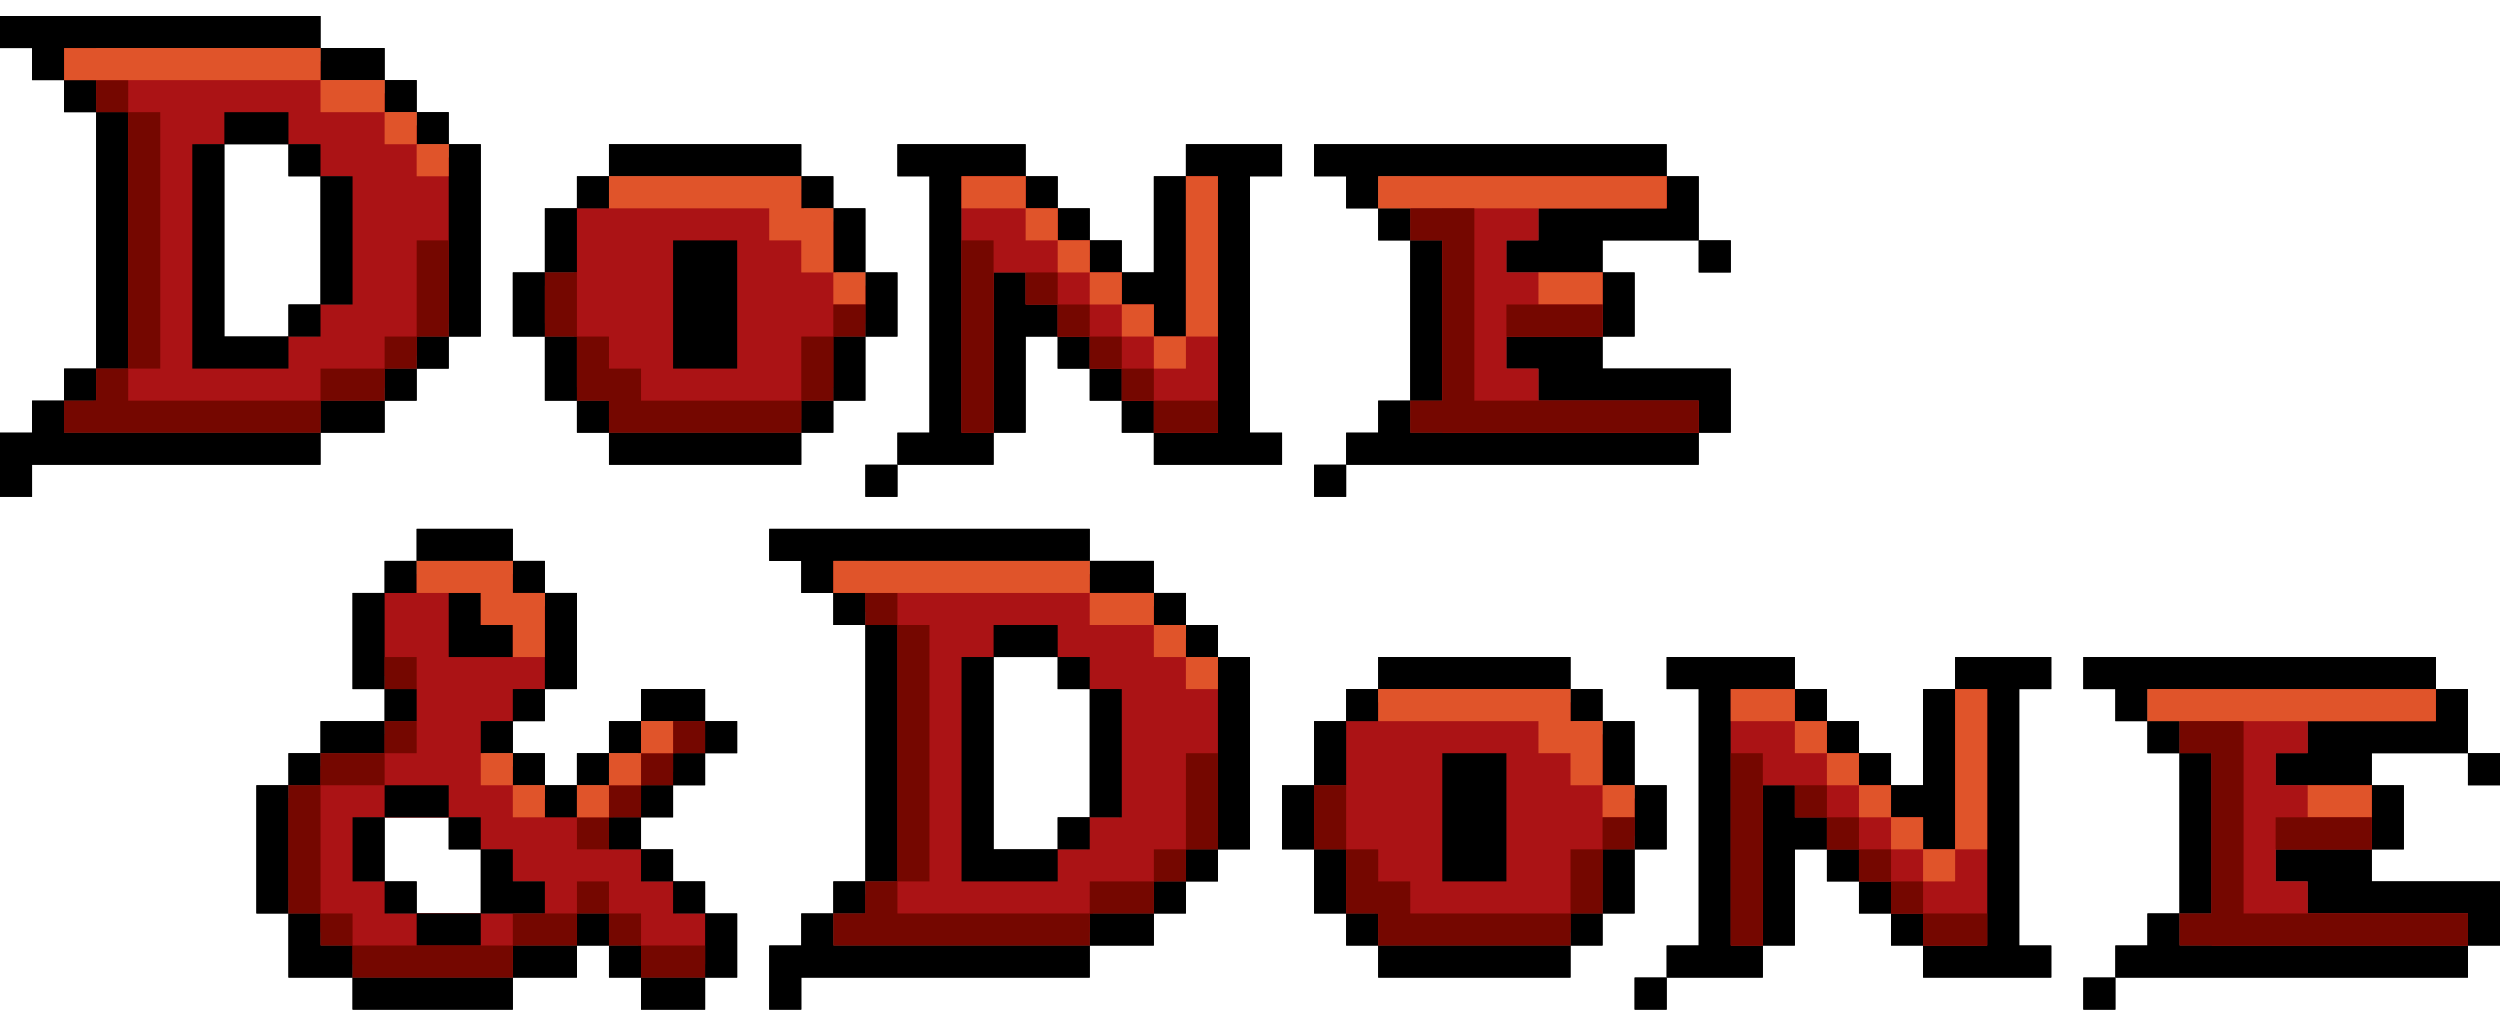 <?xml version="1.0" encoding="UTF-8" standalone="no"?>
<!DOCTYPE svg PUBLIC "-//W3C//DTD SVG 1.1//EN" "http://www.w3.org/Graphics/SVG/1.1/DTD/svg11.dtd">
<!-- Created with Vectornator (http://vectornator.io/) -->
<svg height="100%" stroke-miterlimit="10" style="fill-rule:nonzero;clip-rule:evenodd;stroke-linecap:round;stroke-linejoin:round;" version="1.1" viewBox="0 0 468 192" width="100%" xml:space="preserve" xmlns="http://www.w3.org/2000/svg" xmlns:vectornator="http://vectornator.io" xmlns:xlink="http://www.w3.org/1999/xlink">
<defs/>
<g id="Layer-1" vectornator:layerName="Layer 1">
<g opacity="1" vectornator:layerName="Group">
<path d="M78 108L78 111.5L72 111.5L72 126L78 126L78 138L72 138L72 144L60 144L60 150L54 150L54 168L60 168L60 174L66 174L66 180L96 180L96 171.5L72 171.5L72 165.5L66 165.5L66 152.5L90 152.5L90 158.5L96 158.5L96 164.5L102 164.5L102 174L108 174L108 168L114 168L114 174L120 174L120 180L132 180L132 171.5L126 171.5L126 165.5L120 165.5L120 159.5L114 159.5L114.562 150L96 150L96 144L90 144L90 134.5L96 134.5L96 128.5L102 128.5L102 114L96 114L96 108L78 108ZM114 150L120 150L120.562 144L114 144L114 150ZM120 144L126 144L126 138L120 138L120 144Z" fill="#ab1315" fill-rule="nonzero" opacity="1" stroke="#ab1315" stroke-linecap="butt" stroke-linejoin="miter" stroke-width="1" vectornator:layerName="Curve"/>
<path d="M72 147L72 153L78 153L84 153L84 147L78 147L72 147ZM84 153L84 159L90 159L90 153L84 153ZM90 159L90 165L90 171L102 171L102 165L96 165L96 159L90 159ZM90 171L78 171L78 177L90 177L90 171ZM78 171L78 165L72 165L72 171L78 171ZM72 165L72 159L72 153L66 153L66 159L66 165L72 165Z" fill="#000000" fill-rule="nonzero" opacity="1" stroke="none"/>
<path d="M78 99L78 105L96 105L96 99L78 99ZM96 105L96 111L102 111L102 105L96 105ZM102 111L102 117L102 123L102 129L108 129L108 123L108 117L108 111L102 111ZM102 129L96 129L96 135L102 135L102 129ZM96 135L90 135L90 141L96 141L96 135ZM96 141L96 147L102 147L102 141L96 141ZM102 147L102 153L108 153L108 147L102 147ZM108 147L114 147L114 141L108 141L108 147ZM114 141L120 141L120 135L114 135L114 141ZM120 135L132 135L132 129L120 129L120 135ZM132 135L132 141L138 141L138 135L132 135ZM132 141L126 141L126 147L132 147L132 141ZM126 147L120 147L120 153L126 153L126 147ZM120 153L114 153L114 159L120 159L120 153ZM120 159L120 165L126 165L126 159L120 159ZM126 165L126 171L132 171L132 165L126 165ZM132 171L132 177L132 183L138 183L138 177L138 171L132 171ZM132 183L120 183L120 189L132 189L132 183ZM120 183L120 177L114 177L114 183L120 183ZM114 177L114 171L108 171L108 177L114 177ZM108 177L96 177L96 183L108 183L108 177ZM96 183L66 183L66 189L96 189L96 183ZM66 183L66 177L60 177L60 171L54 171L54 177L54 183L66 183ZM54 171L54 165L54 159L54 153L54 147L48 147L48 153L48 159L48 165L48 171L54 171ZM54 147L60 147L60 141L54 141L54 147ZM60 141L72 141L72 135L60 135L60 141ZM72 135L78 135L78 129L72 129L72 135ZM72 129L72 123L72 117L72 111L66 111L66 117L66 123L66 129L72 129ZM72 111L78 111L78 105L72 105L72 111Z" fill="#000000" fill-rule="nonzero" opacity="1" stroke="none"/>
<path d="M84 111L84 117L84 123L96 123L96 117L90 117L90 111L84 111Z" fill="#000000" fill-rule="nonzero" opacity="1" stroke="none"/>
<path d="M72 123L72 129L78 129L78 123L72 123ZM72 135L72 141L78 141L78 135L72 135ZM72 141L66 141L60 141L60 147L66 147L72 147L72 141ZM60 147L54 147L54 153L54 159L54 165L54 171L60 171L60 165L60 159L60 153L60 147ZM60 171L60 177L66 177L66 171L60 171ZM66 177L66 183L96 183L96 177L66 177ZM96 177L108 177L108 171L96 171L96 177ZM108 171L114 171L114 165L108 165L108 171ZM114 171L114 177L120 177L120 171L114 171ZM120 177L120 183L132 183L132 177L120 177ZM126 135L126 141L132 141L132 135L126 135ZM126 141L120 141L120 147L126 147L126 141ZM120 147L114 147L114 153L120 153L120 147ZM114 153L108 153L108 159L114 159L114 153Z" fill="#750700" fill-rule="nonzero" opacity="1" stroke="none"/>
<path d="M120 135L120 141L126 141L126 135L120 135ZM120 141L114 141L114 147L120 147L120 141ZM114 147L108 147L108 153L114 153L114 147ZM90 141L90 147L96 147L96 141L90 141ZM96 147L96 153L102 153L102 147L96 147Z" fill="#e0542a" fill-rule="nonzero" opacity="1" stroke="none"/>
<path d="M78 105L78 111L90 111L90 117L96 117L96 123L102 123L102 117L102 111L96 111L96 105L78 105Z" fill="#e0542a" fill-rule="nonzero" opacity="1" stroke="none"/>
</g>
<g opacity="1" vectornator:layerName="Group">
<path d="M78 108L78 111.5L72 111.5L72 126L78 126L78 138L72 138L72 144L60 144L60 150L54 150L54 168L60 168L60 174L66 174L66 180L96 180L96 171.5L72 171.5L72 165.5L66 165.5L66 152.5L90 152.5L90 158.5L96 158.5L96 164.5L102 164.5L102 174L108 174L108 168L114 168L114 174L120 174L120 180L132 180L132 171.5L126 171.5L126 165.5L120 165.5L120 159.5L114 159.5L114.562 150L96 150L96 144L90 144L90 134.5L96 134.5L96 128.5L102 128.5L102 114L96 114L96 108L78 108ZM114 150L120 150L120.562 144L114 144L114 150ZM120 144L126 144L126 138L120 138L120 144Z" fill="#ab1315" fill-rule="nonzero" opacity="1" stroke="#ab1315" stroke-linecap="butt" stroke-linejoin="miter" stroke-width="1" vectornator:layerName="Curve"/>
<path d="M72 147L72 153L78 153L84 153L84 147L78 147L72 147ZM84 153L84 159L90 159L90 153L84 153ZM90 159L90 165L90 171L102 171L102 165L96 165L96 159L90 159ZM90 171L78 171L78 177L90 177L90 171ZM78 171L78 165L72 165L72 171L78 171ZM72 165L72 159L72 153L66 153L66 159L66 165L72 165Z" fill="#000000" fill-rule="nonzero" opacity="1" stroke="none"/>
<path d="M78 99L78 105L96 105L96 99L78 99ZM96 105L96 111L102 111L102 105L96 105ZM102 111L102 117L102 123L102 129L108 129L108 123L108 117L108 111L102 111ZM102 129L96 129L96 135L102 135L102 129ZM96 135L90 135L90 141L96 141L96 135ZM96 141L96 147L102 147L102 141L96 141ZM102 147L102 153L108 153L108 147L102 147ZM108 147L114 147L114 141L108 141L108 147ZM114 141L120 141L120 135L114 135L114 141ZM120 135L132 135L132 129L120 129L120 135ZM132 135L132 141L138 141L138 135L132 135ZM132 141L126 141L126 147L132 147L132 141ZM126 147L120 147L120 153L126 153L126 147ZM120 153L114 153L114 159L120 159L120 153ZM120 159L120 165L126 165L126 159L120 159ZM126 165L126 171L132 171L132 165L126 165ZM132 171L132 177L132 183L138 183L138 177L138 171L132 171ZM132 183L120 183L120 189L132 189L132 183ZM120 183L120 177L114 177L114 183L120 183ZM114 177L114 171L108 171L108 177L114 177ZM108 177L96 177L96 183L108 183L108 177ZM96 183L66 183L66 189L96 189L96 183ZM66 183L66 177L60 177L60 171L54 171L54 177L54 183L66 183ZM54 171L54 165L54 159L54 153L54 147L48 147L48 153L48 159L48 165L48 171L54 171ZM54 147L60 147L60 141L54 141L54 147ZM60 141L72 141L72 135L60 135L60 141ZM72 135L78 135L78 129L72 129L72 135ZM72 129L72 123L72 117L72 111L66 111L66 117L66 123L66 129L72 129ZM72 111L78 111L78 105L72 105L72 111Z" fill="#000000" fill-rule="nonzero" opacity="1" stroke="none"/>
<path d="M84 111L84 117L84 123L96 123L96 117L90 117L90 111L84 111Z" fill="#000000" fill-rule="nonzero" opacity="1" stroke="none"/>
<path d="M72 123L72 129L78 129L78 123L72 123ZM72 135L72 141L78 141L78 135L72 135ZM72 141L66 141L60 141L60 147L66 147L72 147L72 141ZM60 147L54 147L54 153L54 159L54 165L54 171L60 171L60 165L60 159L60 153L60 147ZM60 171L60 177L66 177L66 171L60 171ZM66 177L66 183L96 183L96 177L66 177ZM96 177L108 177L108 171L96 171L96 177ZM108 171L114 171L114 165L108 165L108 171ZM114 171L114 177L120 177L120 171L114 171ZM120 177L120 183L132 183L132 177L120 177ZM126 135L126 141L132 141L132 135L126 135ZM126 141L120 141L120 147L126 147L126 141ZM120 147L114 147L114 153L120 153L120 147ZM114 153L108 153L108 159L114 159L114 153Z" fill="#750700" fill-rule="nonzero" opacity="1" stroke="none"/>
<path d="M120 135L120 141L126 141L126 135L120 135ZM120 141L114 141L114 147L120 147L120 141ZM114 147L108 147L108 153L114 153L114 147ZM90 141L90 147L96 147L96 141L90 141ZM96 147L96 153L102 153L102 147L96 147Z" fill="#e0542a" fill-rule="nonzero" opacity="1" stroke="none"/>
<path d="M78 105L78 111L90 111L90 117L96 117L96 123L102 123L102 117L102 111L96 111L96 105L78 105Z" fill="#e0542a" fill-rule="nonzero" opacity="1" stroke="none"/>
</g>
<g opacity="0">
<path d="M162 108L162 114L168 114L168 168L162 168L162 174L204 174L204 168L216 168L216 162L222 162L222 156L228 156L228 126L222 126L222 120L216 120L216 114L204 114L204 108L162 108ZM186 114L198 114L198 120L204 120L204 126L210 126L210 156L204 156L204 162L198 162L198 168L180 168L180 120L186 120L186 114Z" fill="#ab1315" fill-rule="nonzero" opacity="1" stroke="#ab1315" stroke-linecap="butt" stroke-linejoin="miter" stroke-width="1"/>
<path d="M144 99L144 105L150 105L150 111L156 111L156 105L204 105L204 99L144 99ZM204 105L204 111L216 111L216 105L204 105ZM216 111L216 117L222 117L222 111L216 111ZM222 117L222 123L228 123L228 117L222 117ZM228 123L228 129L228 135L228 141L228 147L228 153L228 159L234 159L234 153L234 147L234 141L234 135L234 129L234 123L228 123ZM228 159L222 159L222 165L228 165L228 159ZM222 165L216 165L216 171L222 171L222 165ZM216 171L204 171L204 177L216 177L216 171ZM204 177L168 177L162 177L156 177L156 171L150 171L150 177L144 177L144 183L144 189L150 189L150 183L156 183L162 183L168 183L204 183L204 177ZM156 171L162 171L162 165L156 165L156 171ZM162 165L168 165L168 159L168 153L168 147L168 141L168 135L168 129L168 123L168 117L162 117L162 123L162 129L162 135L162 141L162 147L162 153L162 159L162 165ZM162 117L162 111L156 111L156 117L162 117ZM186 117L186 123L198 123L198 117L186 117ZM198 123L198 129L204 129L204 123L198 123ZM204 129L204 135L204 141L204 147L204 153L210 153L210 147L210 141L210 135L210 129L204 129ZM204 153L198 153L198 159L204 159L204 153ZM198 159L186 159L186 153L186 147L186 141L186 135L186 129L186 123L180 123L180 129L180 135L180 141L180 147L180 153L180 159L180 165L198 165L198 159Z" fill="#000000" fill-rule="nonzero" opacity="1" stroke="none"/>
<path d="M156 105L156 111L162 111L162 105L156 105ZM162 111L162 117L168 117L168 111L162 111ZM168 117L168 123L168 129L168 135L168 141L168 147L168 153L168 159L168 165L174 165L174 159L174 153L174 147L174 141L174 135L174 129L174 123L174 117L168 117ZM168 165L162 165L162 171L156 171L156 177L204 177L204 171L168 171L168 165ZM204 171L216 171L216 165L204 165L204 171ZM216 165L222 165L222 159L216 159L216 165ZM222 159L228 159L228 153L228 147L228 141L222 141L222 147L222 153L222 159Z" fill="#750700" fill-rule="nonzero" opacity="1" stroke="none"/>
<path d="M156 105L156 111L204 111L204 105L156 105ZM204 111L204 117L216 117L216 111L204 111ZM216 117L216 123L222 123L222 117L216 117ZM222 123L222 129L228 129L228 123L222 123Z" fill="#e0542a" fill-rule="nonzero" opacity="1" stroke="none"/>
</g>
<g opacity="1">
<path d="M18 12L18 18L24 18L24 72L18 72L18 78L60 78L60 72L72 72L72 66L78 66L78 60L84 60L84 30L78 30L78 24L72 24L72 18L60 18L60 12L18 12ZM42 21L54 21L54 26.5L60 26.5L60 32.5L66 32.5L66 57.5L60 57.5L60 63.5L54 63.5L54 69L36 69L36 26.5L42 26.5L42 21Z" fill="#ab1315" fill-rule="nonzero" opacity="1" stroke="#ab1315" stroke-linecap="butt" stroke-linejoin="miter" stroke-width="1"/>
<path d="M0 3L0 9L6 9L6 15L12 15L12 9L60 9L60 3L0 3ZM60 9L60 15L72 15L72 9L60 9ZM72 15L72 21L78 21L78 15L72 15ZM78 21L78 27L84 27L84 21L78 21ZM84 27L84 33L84 39L84 45L84 51L84 57L84 63L90 63L90 57L90 51L90 45L90 39L90 33L90 27L84 27ZM84 63L78 63L78 69L84 69L84 63ZM78 69L72 69L72 75L78 75L78 69ZM72 75L60 75L60 81L72 81L72 75ZM60 81L24 81L18 81L12 81L12 75L6 75L6 81L0 81L0 87L0 93L6 93L6 87L12 87L18 87L24 87L60 87L60 81ZM12 75L18 75L18 69L12 69L12 75ZM18 69L24 69L24 63L24 57L24 51L24 45L24 39L24 33L24 27L24 21L18 21L18 27L18 33L18 39L18 45L18 51L18 57L18 63L18 69ZM18 21L18 15L12 15L12 21L18 21ZM42 21L42 27L54 27L54 21L42 21ZM54 27L54 33L60 33L60 27L54 27ZM60 33L60 39L60 45L60 51L60 57L66 57L66 51L66 45L66 39L66 33L60 33ZM60 57L54 57L54 63L60 63L60 57ZM54 63L42 63L42 57L42 51L42 45L42 39L42 33L42 27L36 27L36 33L36 39L36 45L36 51L36 57L36 63L36 69L54 69L54 63Z" fill="#000000" fill-rule="nonzero" opacity="1" stroke="none"/>
<path d="M12 9L12 15L18 15L18 9L12 9ZM18 15L18 21L24 21L24 15L18 15ZM24 21L24 27L24 33L24 39L24 45L24 51L24 57L24 63L24 69L30 69L30 63L30 57L30 51L30 45L30 39L30 33L30 27L30 21L24 21ZM24 69L18 69L18 75L12 75L12 81L60 81L60 75L24 75L24 69ZM60 75L72 75L72 69L60 69L60 75ZM72 69L78 69L78 63L72 63L72 69ZM78 63L84 63L84 57L84 51L84 45L78 45L78 51L78 57L78 63Z" fill="#750700" fill-rule="nonzero" opacity="1" stroke="none"/>
<path d="M12 9L12 15L60 15L60 9L12 9ZM60 15L60 21L72 21L72 15L60 15ZM72 21L72 27L78 27L78 21L72 21ZM78 27L78 33L84 33L84 27L78 27Z" fill="#e0542a" fill-rule="nonzero" opacity="1" stroke="none"/>
</g>
<g opacity="1">
<path d="M162 108L162 114L168 114L168 168L162 168L162 174L204 174L204 168L216 168L216 162L222 162L222 156L228 156L228 126L222 126L222 120L216 120L216 114L204 114L204 108L162 108ZM186 117L198 117L198 122.5L204 122.5L204 128.5L210 128.5L210 153.5L204 153.5L204 159.5L198 159.5L198 165L180 165L180 122.5L186 122.5L186 117Z" fill="#ab1315" fill-rule="nonzero" opacity="1" stroke="#ab1315" stroke-linecap="butt" stroke-linejoin="miter" stroke-width="1"/>
<path d="M144 99L144 105L150 105L150 111L156 111L156 105L204 105L204 99L144 99ZM204 105L204 111L216 111L216 105L204 105ZM216 111L216 117L222 117L222 111L216 111ZM222 117L222 123L228 123L228 117L222 117ZM228 123L228 129L228 135L228 141L228 147L228 153L228 159L234 159L234 153L234 147L234 141L234 135L234 129L234 123L228 123ZM228 159L222 159L222 165L228 165L228 159ZM222 165L216 165L216 171L222 171L222 165ZM216 171L204 171L204 177L216 177L216 171ZM204 177L168 177L162 177L156 177L156 171L150 171L150 177L144 177L144 183L144 189L150 189L150 183L156 183L162 183L168 183L204 183L204 177ZM156 171L162 171L162 165L156 165L156 171ZM162 165L168 165L168 159L168 153L168 147L168 141L168 135L168 129L168 123L168 117L162 117L162 123L162 129L162 135L162 141L162 147L162 153L162 159L162 165ZM162 117L162 111L156 111L156 117L162 117ZM186 117L186 123L198 123L198 117L186 117ZM198 123L198 129L204 129L204 123L198 123ZM204 129L204 135L204 141L204 147L204 153L210 153L210 147L210 141L210 135L210 129L204 129ZM204 153L198 153L198 159L204 159L204 153ZM198 159L186 159L186 153L186 147L186 141L186 135L186 129L186 123L180 123L180 129L180 135L180 141L180 147L180 153L180 159L180 165L198 165L198 159Z" fill="#000000" fill-rule="nonzero" opacity="1" stroke="none"/>
<path d="M156 105L156 111L162 111L162 105L156 105ZM162 111L162 117L168 117L168 111L162 111ZM168 117L168 123L168 129L168 135L168 141L168 147L168 153L168 159L168 165L174 165L174 159L174 153L174 147L174 141L174 135L174 129L174 123L174 117L168 117ZM168 165L162 165L162 171L156 171L156 177L204 177L204 171L168 171L168 165ZM204 171L216 171L216 165L204 165L204 171ZM216 165L222 165L222 159L216 159L216 165ZM222 159L228 159L228 153L228 147L228 141L222 141L222 147L222 153L222 159Z" fill="#750700" fill-rule="nonzero" opacity="1" stroke="none"/>
<path d="M156 105L156 111L204 111L204 105L156 105ZM204 111L204 117L216 117L216 111L204 111ZM216 117L216 123L222 123L222 117L216 117ZM222 123L222 129L228 129L228 123L222 123Z" fill="#e0542a" fill-rule="nonzero" opacity="1" stroke="none"/>
</g>
<g opacity="1">
<path d="M18 12L18 18L24 18L24 72L18 72L18 78L60 78L60 72L72 72L72 66L78 66L78 60L84 60L84 30L78 30L78 24L72 24L72 18L60 18L60 12L18 12ZM42 21L54 21L54 26.5L60 26.5L60 32.5L66 32.5L66 57.5L60 57.5L60 63.5L54 63.5L54 69L36 69L36 26.5L42 26.5L42 21Z" fill="#ab1315" fill-rule="nonzero" opacity="1" stroke="#ab1315" stroke-linecap="butt" stroke-linejoin="miter" stroke-width="1"/>
<path d="M0 3L0 9L6 9L6 15L12 15L12 9L60 9L60 3L0 3ZM60 9L60 15L72 15L72 9L60 9ZM72 15L72 21L78 21L78 15L72 15ZM78 21L78 27L84 27L84 21L78 21ZM84 27L84 33L84 39L84 45L84 51L84 57L84 63L90 63L90 57L90 51L90 45L90 39L90 33L90 27L84 27ZM84 63L78 63L78 69L84 69L84 63ZM78 69L72 69L72 75L78 75L78 69ZM72 75L60 75L60 81L72 81L72 75ZM60 81L24 81L18 81L12 81L12 75L6 75L6 81L0 81L0 87L0 93L6 93L6 87L12 87L18 87L24 87L60 87L60 81ZM12 75L18 75L18 69L12 69L12 75ZM18 69L24 69L24 63L24 57L24 51L24 45L24 39L24 33L24 27L24 21L18 21L18 27L18 33L18 39L18 45L18 51L18 57L18 63L18 69ZM18 21L18 15L12 15L12 21L18 21ZM42 21L42 27L54 27L54 21L42 21ZM54 27L54 33L60 33L60 27L54 27ZM60 33L60 39L60 45L60 51L60 57L66 57L66 51L66 45L66 39L66 33L60 33ZM60 57L54 57L54 63L60 63L60 57ZM54 63L42 63L42 57L42 51L42 45L42 39L42 33L42 27L36 27L36 33L36 39L36 45L36 51L36 57L36 63L36 69L54 69L54 63Z" fill="#000000" fill-rule="nonzero" opacity="1" stroke="none"/>
<path d="M12 9L12 15L18 15L18 9L12 9ZM18 15L18 21L24 21L24 15L18 15ZM24 21L24 27L24 33L24 39L24 45L24 51L24 57L24 63L24 69L30 69L30 63L30 57L30 51L30 45L30 39L30 33L30 27L30 21L24 21ZM24 69L18 69L18 75L12 75L12 81L60 81L60 75L24 75L24 69ZM60 75L72 75L72 69L60 69L60 75ZM72 69L78 69L78 63L72 63L72 69ZM78 63L84 63L84 57L84 51L84 45L78 45L78 51L78 57L78 63Z" fill="#750700" fill-rule="nonzero" opacity="1" stroke="none"/>
<path d="M12 9L12 15L60 15L60 9L12 9ZM60 15L60 21L72 21L72 15L60 15ZM72 21L72 27L78 27L78 21L72 21ZM78 27L78 33L84 33L84 27L78 27Z" fill="#e0542a" fill-rule="nonzero" opacity="1" stroke="none"/>
</g>
<g opacity="1">
<path d="M162 108L162 114L168 114L168 168L162 168L162 174L204 174L204 168L216 168L216 162L222 162L222 156L228 156L228 126L222 126L222 120L216 120L216 114L204 114L204 108L162 108ZM186 117L198 117L198 122.5L204 122.5L204 128.5L210 128.5L210 153.5L204 153.5L204 159.5L198 159.5L198 165L180 165L180 122.5L186 122.5L186 117Z" fill="#ab1315" fill-rule="nonzero" opacity="1" stroke="#ab1315" stroke-linecap="butt" stroke-linejoin="miter" stroke-width="1"/>
<path d="M144 99L144 105L150 105L150 111L156 111L156 105L204 105L204 99L144 99ZM204 105L204 111L216 111L216 105L204 105ZM216 111L216 117L222 117L222 111L216 111ZM222 117L222 123L228 123L228 117L222 117ZM228 123L228 129L228 135L228 141L228 147L228 153L228 159L234 159L234 153L234 147L234 141L234 135L234 129L234 123L228 123ZM228 159L222 159L222 165L228 165L228 159ZM222 165L216 165L216 171L222 171L222 165ZM216 171L204 171L204 177L216 177L216 171ZM204 177L168 177L162 177L156 177L156 171L150 171L150 177L144 177L144 183L144 189L150 189L150 183L156 183L162 183L168 183L204 183L204 177ZM156 171L162 171L162 165L156 165L156 171ZM162 165L168 165L168 159L168 153L168 147L168 141L168 135L168 129L168 123L168 117L162 117L162 123L162 129L162 135L162 141L162 147L162 153L162 159L162 165ZM162 117L162 111L156 111L156 117L162 117ZM186 117L186 123L198 123L198 117L186 117ZM198 123L198 129L204 129L204 123L198 123ZM204 129L204 135L204 141L204 147L204 153L210 153L210 147L210 141L210 135L210 129L204 129ZM204 153L198 153L198 159L204 159L204 153ZM198 159L186 159L186 153L186 147L186 141L186 135L186 129L186 123L180 123L180 129L180 135L180 141L180 147L180 153L180 159L180 165L198 165L198 159Z" fill="#000000" fill-rule="nonzero" opacity="1" stroke="none"/>
<path d="M156 105L156 111L162 111L162 105L156 105ZM162 111L162 117L168 117L168 111L162 111ZM168 117L168 123L168 129L168 135L168 141L168 147L168 153L168 159L168 165L174 165L174 159L174 153L174 147L174 141L174 135L174 129L174 123L174 117L168 117ZM168 165L162 165L162 171L156 171L156 177L204 177L204 171L168 171L168 165ZM204 171L216 171L216 165L204 165L204 171ZM216 165L222 165L222 159L216 159L216 165ZM222 159L228 159L228 153L228 147L228 141L222 141L222 147L222 153L222 159Z" fill="#750700" fill-rule="nonzero" opacity="1" stroke="none"/>
<path d="M156 105L156 111L204 111L204 105L156 105ZM204 111L204 117L216 117L216 111L204 111ZM216 117L216 123L222 123L222 117L216 117ZM222 123L222 129L228 129L228 123L222 123Z" fill="#e0542a" fill-rule="nonzero" opacity="1" stroke="none"/>
</g>
<g opacity="0">
<path d="M258 132L294 132L294 138L300 138L300 150L306 150L306 156L300 156L300 168L294 168L294 174L258 174L258 168L252 168L252 156L246 156L246 150L252 150L252 138L258 138L258 132Z" fill="#ab1315" fill-rule="nonzero" opacity="1" stroke="#ab1315" stroke-linecap="butt" stroke-linejoin="miter" stroke-width="1"/>
<path d="M258 123L258 129L294 129L294 123L258 123ZM294 129L294 135L300 135L300 129L294 129ZM300 135L300 141L300 147L306 147L306 141L306 135L300 135ZM306 147L306 153L306 159L312 159L312 153L312 147L306 147ZM306 159L300 159L300 165L300 171L306 171L306 165L306 159ZM300 171L294 171L294 177L300 177L300 171ZM294 177L258 177L258 183L294 183L294 177ZM258 177L258 171L252 171L252 177L258 177ZM252 171L252 165L252 159L246 159L246 165L246 171L252 171ZM246 159L246 153L246 147L240 147L240 153L240 159L246 159ZM246 147L252 147L252 141L252 135L246 135L246 141L246 147ZM252 135L258 135L258 129L252 129L252 135ZM270 141L270 147L270 153L270 159L270 165L282 165L282 159L282 153L282 147L282 141L270 141Z" fill="#000000" fill-rule="nonzero" opacity="1" stroke="none"/>
<path d="M258 129L258 135L288 135L288 141L294 141L294 147L300 147L300 141L300 135L294 135L294 129L258 129ZM300 147L300 153L306 153L306 147L300 147Z" fill="#e0542a" fill-rule="nonzero" opacity="1" stroke="none"/>
<path d="M246 147L246 153L246 159L252 159L252 153L252 147L246 147ZM252 159L252 165L252 171L258 171L258 177L294 177L294 171L264 171L264 165L258 165L258 159L252 159ZM294 171L300 171L300 165L300 159L294 159L294 165L294 171ZM300 159L306 159L306 153L300 153L300 159Z" fill="#750700" fill-rule="nonzero" opacity="1" stroke="none"/>
</g>
<g opacity="1" vectornator:layerName="Group">
<path d="M114 36L150 36L150 42L156 42L156 54L162 54L162 60L156 60L156 72L150 72L150 78L114 78L114 72L108 72L108 60L102 60L102 54L108 54L108 39.5L114 39.5L114 36Z" fill="#ab1315" fill-rule="nonzero" opacity="1" stroke="#ab1315" stroke-linecap="butt" stroke-linejoin="miter" stroke-width="1"/>
<path d="M114 27L114 33L150 33L150 27L114 27ZM150 33L150 39L156 39L156 33L150 33ZM156 39L156 45L156 51L162 51L162 45L162 39L156 39ZM162 51L162 57L162 63L168 63L168 57L168 51L162 51ZM162 63L156 63L156 69L156 75L162 75L162 69L162 63ZM156 75L150 75L150 81L156 81L156 75ZM150 81L114 81L114 87L150 87L150 81ZM114 81L114 75L108 75L108 81L114 81ZM108 75L108 69L108 63L102 63L102 69L102 75L108 75ZM102 63L102 57L102 51L96 51L96 57L96 63L102 63ZM102 51L108 51L108 45L108 39L102 39L102 45L102 51ZM108 39L114 39L114 33L108 33L108 39ZM126 45L126 51L126 57L126 63L126 69L138 69L138 63L138 57L138 51L138 45L126 45Z" fill="#000000" fill-rule="nonzero" opacity="1" stroke="none"/>
<path d="M114 33L114 39L144 39L144 45L150 45L150 51L156 51L156 45L156 39L150 39L150 33L114 33ZM156 51L156 57L162 57L162 51L156 51Z" fill="#e0542a" fill-rule="nonzero" opacity="1" stroke="none"/>
<path d="M102 51L102 57L102 63L108 63L108 57L108 51L102 51ZM108 63L108 69L108 75L114 75L114 81L150 81L150 75L120 75L120 69L114 69L114 63L108 63ZM150 75L156 75L156 69L156 63L150 63L150 69L150 75ZM156 63L162 63L162 57L156 57L156 63Z" fill="#750700" fill-rule="nonzero" opacity="1" stroke="none"/>
</g>
<g opacity="1" vectornator:layerName="Group">
<path d="M258 132L294 132L294 138L300 138L300 150L306 150L306 156L300 156L300 168L294 168L294 174L258 174L258 168L252 168L252 156L246 156L246 150L252 150L252 135.5L258 135.5L258 132Z" fill="#ab1315" fill-rule="nonzero" opacity="1" stroke="#ab1315" stroke-linecap="butt" stroke-linejoin="miter" stroke-width="1"/>
<path d="M258 123L258 129L294 129L294 123L258 123ZM294 129L294 135L300 135L300 129L294 129ZM300 135L300 141L300 147L306 147L306 141L306 135L300 135ZM306 147L306 153L306 159L312 159L312 153L312 147L306 147ZM306 159L300 159L300 165L300 171L306 171L306 165L306 159ZM300 171L294 171L294 177L300 177L300 171ZM294 177L258 177L258 183L294 183L294 177ZM258 177L258 171L252 171L252 177L258 177ZM252 171L252 165L252 159L246 159L246 165L246 171L252 171ZM246 159L246 153L246 147L240 147L240 153L240 159L246 159ZM246 147L252 147L252 141L252 135L246 135L246 141L246 147ZM252 135L258 135L258 129L252 129L252 135ZM270 141L270 147L270 153L270 159L270 165L282 165L282 159L282 153L282 147L282 141L270 141Z" fill="#000000" fill-rule="nonzero" opacity="1" stroke="none"/>
<path d="M258 129L258 135L288 135L288 141L294 141L294 147L300 147L300 141L300 135L294 135L294 129L258 129ZM300 147L300 153L306 153L306 147L300 147Z" fill="#e0542a" fill-rule="nonzero" opacity="1" stroke="none"/>
<path d="M246 147L246 153L246 159L252 159L252 153L252 147L246 147ZM252 159L252 165L252 171L258 171L258 177L294 177L294 171L264 171L264 165L258 165L258 159L252 159ZM294 171L300 171L300 165L300 159L294 159L294 165L294 171ZM300 159L306 159L306 153L300 153L300 159Z" fill="#750700" fill-rule="nonzero" opacity="1" stroke="none"/>
</g>
<g opacity="1" vectornator:layerName="Group">
<path d="M114 36L150 36L150 42L156 42L156 54L162 54L162 60L156 60L156 72L150 72L150 78L114 78L114 72L108 72L108 60L102 60L102 54L108 54L108 39.5L114 39.5L114 36Z" fill="#ab1315" fill-rule="nonzero" opacity="1" stroke="#ab1315" stroke-linecap="butt" stroke-linejoin="miter" stroke-width="1"/>
<path d="M114 27L114 33L150 33L150 27L114 27ZM150 33L150 39L156 39L156 33L150 33ZM156 39L156 45L156 51L162 51L162 45L162 39L156 39ZM162 51L162 57L162 63L168 63L168 57L168 51L162 51ZM162 63L156 63L156 69L156 75L162 75L162 69L162 63ZM156 75L150 75L150 81L156 81L156 75ZM150 81L114 81L114 87L150 87L150 81ZM114 81L114 75L108 75L108 81L114 81ZM108 75L108 69L108 63L102 63L102 69L102 75L108 75ZM102 63L102 57L102 51L96 51L96 57L96 63L102 63ZM102 51L108 51L108 45L108 39L102 39L102 45L102 51ZM108 39L114 39L114 33L108 33L108 39ZM126 45L126 51L126 57L126 63L126 69L138 69L138 63L138 57L138 51L138 45L126 45Z" fill="#000000" fill-rule="nonzero" opacity="1" stroke="none"/>
<path d="M114 33L114 39L144 39L144 45L150 45L150 51L156 51L156 45L156 39L150 39L150 33L114 33ZM156 51L156 57L162 57L162 51L156 51Z" fill="#e0542a" fill-rule="nonzero" opacity="1" stroke="none"/>
<path d="M102 51L102 57L102 63L108 63L108 57L108 51L102 51ZM108 63L108 69L108 75L114 75L114 81L150 81L150 75L120 75L120 69L114 69L114 63L108 63ZM150 75L156 75L156 69L156 63L150 63L150 69L150 75ZM156 63L162 63L162 57L156 57L156 63Z" fill="#750700" fill-rule="nonzero" opacity="1" stroke="none"/>
</g>
<g opacity="1" vectornator:layerName="Group">
<path d="M258 132L294 132L294 138L300 138L300 150L306 150L306 156L300 156L300 168L294 168L294 174L258 174L258 168L252 168L252 156L246 156L246 150L252 150L252 135.5L258 135.5L258 132Z" fill="#ab1315" fill-rule="nonzero" opacity="1" stroke="#ab1315" stroke-linecap="butt" stroke-linejoin="miter" stroke-width="1"/>
<path d="M258 123L258 129L294 129L294 123L258 123ZM294 129L294 135L300 135L300 129L294 129ZM300 135L300 141L300 147L306 147L306 141L306 135L300 135ZM306 147L306 153L306 159L312 159L312 153L312 147L306 147ZM306 159L300 159L300 165L300 171L306 171L306 165L306 159ZM300 171L294 171L294 177L300 177L300 171ZM294 177L258 177L258 183L294 183L294 177ZM258 177L258 171L252 171L252 177L258 177ZM252 171L252 165L252 159L246 159L246 165L246 171L252 171ZM246 159L246 153L246 147L240 147L240 153L240 159L246 159ZM246 147L252 147L252 141L252 135L246 135L246 141L246 147ZM252 135L258 135L258 129L252 129L252 135ZM270 141L270 147L270 153L270 159L270 165L282 165L282 159L282 153L282 147L282 141L270 141Z" fill="#000000" fill-rule="nonzero" opacity="1" stroke="none"/>
<path d="M258 129L258 135L288 135L288 141L294 141L294 147L300 147L300 141L300 135L294 135L294 129L258 129ZM300 147L300 153L306 153L306 147L300 147Z" fill="#e0542a" fill-rule="nonzero" opacity="1" stroke="none"/>
<path d="M246 147L246 153L246 159L252 159L252 153L252 147L246 147ZM252 159L252 165L252 171L258 171L258 177L294 177L294 171L264 171L264 165L258 165L258 159L252 159ZM294 171L300 171L300 165L300 159L294 159L294 165L294 171ZM300 159L306 159L306 153L300 153L300 159Z" fill="#750700" fill-rule="nonzero" opacity="1" stroke="none"/>
</g>
<g opacity="0">
<path d="M312 123L312 129L318 129L318 135L318 141L318 147L318 153L318 159L318 165L318 171L318 177L312 177L312 183L318 183L324 183L330 183L330 177L324 177L324 171L324 165L324 159L324 153L324 147L324 141L324 135L324 129L330 129L336 129L336 123L330 123L312 123ZM336 129L336 135L342 135L342 129L336 129ZM342 135L342 141L348 141L348 135L342 135ZM348 141L348 147L354 147L354 141L348 141ZM354 147L354 153L360 153L360 159L366 159L366 153L366 147L366 141L366 135L366 129L360 129L360 135L360 141L360 147L354 147ZM366 129L372 129L372 135L372 141L372 147L372 153L372 159L372 165L372 171L372 177L360 177L360 183L384 183L384 177L378 177L378 171L378 165L378 159L378 153L378 147L378 141L378 135L378 129L384 129L384 123L366 123L366 129ZM360 177L360 171L354 171L354 177L360 177ZM354 171L354 165L348 165L348 171L354 171ZM348 165L348 159L342 159L342 165L348 165ZM342 159L342 153L336 153L336 147L330 147L330 153L330 159L330 165L330 171L330 177L336 177L336 171L336 165L336 159L342 159ZM312 183L306 183L306 189L312 189L312 183Z" fill="#000000" fill-rule="nonzero" opacity="1" stroke="none"/>
<path d="M324 129L324 135L324 141L324 147L324 153L324 159L324 165L324 171L324 177L330 177L330 171L330 165L330 159L330 153L330 147L336 147L336 153L342 153L342 159L348 159L348 165L354 165L354 171L360 171L360 177L372 177L372 171L372 165L372 159L372 153L372 147L372 141L372 135L372 129L366 129L366 135L366 141L366 147L366 153L366 159L360 159L360 153L354 153L354 147L348 147L348 141L342 141L342 135L336 135L336 129L330 129L324 129Z" fill="#ab1315" fill-rule="nonzero" opacity="1" stroke="none"/>
<path d="M324 141L324 147L324 153L324 159L324 165L324 171L324 177L330 177L330 171L330 165L330 159L330 153L330 147L330 141L324 141ZM336 147L336 153L342 153L342 147L336 147ZM342 153L342 159L348 159L348 153L342 153ZM348 159L348 165L354 165L354 159L348 159ZM354 165L354 171L360 171L360 165L354 165ZM360 171L360 177L372 177L372 171L360 171Z" fill="#750700" fill-rule="nonzero" opacity="1" stroke="none"/>
<path d="M324 129L324 135L336 135L336 129L324 129ZM336 135L336 141L342 141L342 135L336 135ZM342 141L342 147L348 147L348 141L342 141ZM348 147L348 153L354 153L354 147L348 147ZM354 153L354 159L360 159L360 153L354 153ZM360 159L360 165L366 165L366 159L360 159ZM366 159L372 159L372 153L372 147L372 141L372 135L372 129L366 129L366 135L366 141L366 147L366 153L366 159Z" fill="#e0542a" fill-rule="nonzero" opacity="1" stroke="none"/>
</g>
<g opacity="1">
<path d="M168 27L168 33L174 33L174 39L174 45L174 51L174 57L174 63L174 69L174 75L174 81L168 81L168 87L174 87L180 87L186 87L186 81L180 81L180 75L180 69L180 63L180 57L180 51L180 45L180 39L180 33L186 33L192 33L192 27L186 27L168 27ZM192 33L192 39L198 39L198 33L192 33ZM198 39L198 45L204 45L204 39L198 39ZM204 45L204 51L210 51L210 45L204 45ZM210 51L210 57L216 57L216 63L222 63L222 57L222 51L222 45L222 39L222 33L216 33L216 39L216 45L216 51L210 51ZM222 33L228 33L228 39L228 45L228 51L228 57L228 63L228 69L228 75L228 81L216 81L216 87L240 87L240 81L234 81L234 75L234 69L234 63L234 57L234 51L234 45L234 39L234 33L240 33L240 27L222 27L222 33ZM216 81L216 75L210 75L210 81L216 81ZM210 75L210 69L204 69L204 75L210 75ZM204 69L204 63L198 63L198 69L204 69ZM198 63L198 57L192 57L192 51L186 51L186 57L186 63L186 69L186 75L186 81L192 81L192 75L192 69L192 63L198 63ZM168 87L162 87L162 93L168 93L168 87Z" fill="#000000" fill-rule="nonzero" opacity="1" stroke="none"/>
<path d="M180 33L180 39L180 45L180 51L180 57L180 63L180 69L180 75L180 81L186 81L186 75L186 69L186 63L186 57L186 51L192 51L192 57L198 57L198 63L204 63L204 69L210 69L210 75L216 75L216 81L228 81L228 75L228 69L228 63L228 57L228 51L228 45L228 39L228 33L222 33L222 39L222 45L222 51L222 57L222 63L216 63L216 57L210 57L210 51L204 51L204 45L198 45L198 39L192 39L192 33L186 33L180 33Z" fill="#ab1315" fill-rule="nonzero" opacity="1" stroke="none"/>
<path d="M180 45L180 51L180 57L180 63L180 69L180 75L180 81L186 81L186 75L186 69L186 63L186 57L186 51L186 45L180 45ZM192 51L192 57L198 57L198 51L192 51ZM198 57L198 63L204 63L204 57L198 57ZM204 63L204 69L210 69L210 63L204 63ZM210 69L210 75L216 75L216 69L210 69ZM216 75L216 81L228 81L228 75L216 75Z" fill="#750700" fill-rule="nonzero" opacity="1" stroke="none"/>
<path d="M180 33L180 39L192 39L192 33L180 33ZM192 39L192 45L198 45L198 39L192 39ZM198 45L198 51L204 51L204 45L198 45ZM204 51L204 57L210 57L210 51L204 51ZM210 57L210 63L216 63L216 57L210 57ZM216 63L216 69L222 69L222 63L216 63ZM222 63L228 63L228 57L228 51L228 45L228 39L228 33L222 33L222 39L222 45L222 51L222 57L222 63Z" fill="#e0542a" fill-rule="nonzero" opacity="1" stroke="none"/>
</g>
<g opacity="1">
<path d="M312 123L312 129L318 129L318 135L318 141L318 147L318 153L318 159L318 165L318 171L318 177L312 177L312 183L318 183L324 183L330 183L330 177L324 177L324 171L324 165L324 159L324 153L324 147L324 141L324 135L324 129L330 129L336 129L336 123L330 123L312 123ZM336 129L336 135L342 135L342 129L336 129ZM342 135L342 141L348 141L348 135L342 135ZM348 141L348 147L354 147L354 141L348 141ZM354 147L354 153L360 153L360 159L366 159L366 153L366 147L366 141L366 135L366 129L360 129L360 135L360 141L360 147L354 147ZM366 129L372 129L372 135L372 141L372 147L372 153L372 159L372 165L372 171L372 177L360 177L360 183L384 183L384 177L378 177L378 171L378 165L378 159L378 153L378 147L378 141L378 135L378 129L384 129L384 123L366 123L366 129ZM360 177L360 171L354 171L354 177L360 177ZM354 171L354 165L348 165L348 171L354 171ZM348 165L348 159L342 159L342 165L348 165ZM342 159L342 153L336 153L336 147L330 147L330 153L330 159L330 165L330 171L330 177L336 177L336 171L336 165L336 159L342 159ZM312 183L306 183L306 189L312 189L312 183Z" fill="#000000" fill-rule="nonzero" opacity="1" stroke="none"/>
<path d="M324 129L324 135L324 141L324 147L324 153L324 159L324 165L324 171L324 177L330 177L330 171L330 165L330 159L330 153L330 147L336 147L336 153L342 153L342 159L348 159L348 165L354 165L354 171L360 171L360 177L372 177L372 171L372 165L372 159L372 153L372 147L372 141L372 135L372 129L366 129L366 135L366 141L366 147L366 153L366 159L360 159L360 153L354 153L354 147L348 147L348 141L342 141L342 135L336 135L336 129L330 129L324 129Z" fill="#ab1315" fill-rule="nonzero" opacity="1" stroke="none"/>
<path d="M324 141L324 147L324 153L324 159L324 165L324 171L324 177L330 177L330 171L330 165L330 159L330 153L330 147L330 141L324 141ZM336 147L336 153L342 153L342 147L336 147ZM342 153L342 159L348 159L348 153L342 153ZM348 159L348 165L354 165L354 159L348 159ZM354 165L354 171L360 171L360 165L354 165ZM360 171L360 177L372 177L372 171L360 171Z" fill="#750700" fill-rule="nonzero" opacity="1" stroke="none"/>
<path d="M324 129L324 135L336 135L336 129L324 129ZM336 135L336 141L342 141L342 135L336 135ZM342 141L342 147L348 147L348 141L342 141ZM348 147L348 153L354 153L354 147L348 147ZM354 153L354 159L360 159L360 153L354 153ZM360 159L360 165L366 165L366 159L360 159ZM366 159L372 159L372 153L372 147L372 141L372 135L372 129L366 129L366 135L366 141L366 147L366 153L366 159Z" fill="#e0542a" fill-rule="nonzero" opacity="1" stroke="none"/>
</g>
<g opacity="1">
<path d="M168 27L168 33L174 33L174 39L174 45L174 51L174 57L174 63L174 69L174 75L174 81L168 81L168 87L174 87L180 87L186 87L186 81L180 81L180 75L180 69L180 63L180 57L180 51L180 45L180 39L180 33L186 33L192 33L192 27L186 27L168 27ZM192 33L192 39L198 39L198 33L192 33ZM198 39L198 45L204 45L204 39L198 39ZM204 45L204 51L210 51L210 45L204 45ZM210 51L210 57L216 57L216 63L222 63L222 57L222 51L222 45L222 39L222 33L216 33L216 39L216 45L216 51L210 51ZM222 33L228 33L228 39L228 45L228 51L228 57L228 63L228 69L228 75L228 81L216 81L216 87L240 87L240 81L234 81L234 75L234 69L234 63L234 57L234 51L234 45L234 39L234 33L240 33L240 27L222 27L222 33ZM216 81L216 75L210 75L210 81L216 81ZM210 75L210 69L204 69L204 75L210 75ZM204 69L204 63L198 63L198 69L204 69ZM198 63L198 57L192 57L192 51L186 51L186 57L186 63L186 69L186 75L186 81L192 81L192 75L192 69L192 63L198 63ZM168 87L162 87L162 93L168 93L168 87Z" fill="#000000" fill-rule="nonzero" opacity="1" stroke="none"/>
<path d="M180 33L180 39L180 45L180 51L180 57L180 63L180 69L180 75L180 81L186 81L186 75L186 69L186 63L186 57L186 51L192 51L192 57L198 57L198 63L204 63L204 69L210 69L210 75L216 75L216 81L228 81L228 75L228 69L228 63L228 57L228 51L228 45L228 39L228 33L222 33L222 39L222 45L222 51L222 57L222 63L216 63L216 57L210 57L210 51L204 51L204 45L198 45L198 39L192 39L192 33L186 33L180 33Z" fill="#ab1315" fill-rule="nonzero" opacity="1" stroke="none"/>
<path d="M180 45L180 51L180 57L180 63L180 69L180 75L180 81L186 81L186 75L186 69L186 63L186 57L186 51L186 45L180 45ZM192 51L192 57L198 57L198 51L192 51ZM198 57L198 63L204 63L204 57L198 57ZM204 63L204 69L210 69L210 63L204 63ZM210 69L210 75L216 75L216 69L210 69ZM216 75L216 81L228 81L228 75L216 75Z" fill="#750700" fill-rule="nonzero" opacity="1" stroke="none"/>
<path d="M180 33L180 39L192 39L192 33L180 33ZM192 39L192 45L198 45L198 39L192 39ZM198 45L198 51L204 51L204 45L198 45ZM204 51L204 57L210 57L210 51L204 51ZM210 57L210 63L216 63L216 57L210 57ZM216 63L216 69L222 69L222 63L216 63ZM222 63L228 63L228 57L228 51L228 45L228 39L228 33L222 33L222 39L222 45L222 51L222 57L222 63Z" fill="#e0542a" fill-rule="nonzero" opacity="1" stroke="none"/>
</g>
<g opacity="1">
<path d="M312 123L312 129L318 129L318 135L318 141L318 147L318 153L318 159L318 165L318 171L318 177L312 177L312 183L318 183L324 183L330 183L330 177L324 177L324 171L324 165L324 159L324 153L324 147L324 141L324 135L324 129L330 129L336 129L336 123L330 123L312 123ZM336 129L336 135L342 135L342 129L336 129ZM342 135L342 141L348 141L348 135L342 135ZM348 141L348 147L354 147L354 141L348 141ZM354 147L354 153L360 153L360 159L366 159L366 153L366 147L366 141L366 135L366 129L360 129L360 135L360 141L360 147L354 147ZM366 129L372 129L372 135L372 141L372 147L372 153L372 159L372 165L372 171L372 177L360 177L360 183L384 183L384 177L378 177L378 171L378 165L378 159L378 153L378 147L378 141L378 135L378 129L384 129L384 123L366 123L366 129ZM360 177L360 171L354 171L354 177L360 177ZM354 171L354 165L348 165L348 171L354 171ZM348 165L348 159L342 159L342 165L348 165ZM342 159L342 153L336 153L336 147L330 147L330 153L330 159L330 165L330 171L330 177L336 177L336 171L336 165L336 159L342 159ZM312 183L306 183L306 189L312 189L312 183Z" fill="#000000" fill-rule="nonzero" opacity="1" stroke="none"/>
<path d="M324 129L324 135L324 141L324 147L324 153L324 159L324 165L324 171L324 177L330 177L330 171L330 165L330 159L330 153L330 147L336 147L336 153L342 153L342 159L348 159L348 165L354 165L354 171L360 171L360 177L372 177L372 171L372 165L372 159L372 153L372 147L372 141L372 135L372 129L366 129L366 135L366 141L366 147L366 153L366 159L360 159L360 153L354 153L354 147L348 147L348 141L342 141L342 135L336 135L336 129L330 129L324 129Z" fill="#ab1315" fill-rule="nonzero" opacity="1" stroke="none"/>
<path d="M324 141L324 147L324 153L324 159L324 165L324 171L324 177L330 177L330 171L330 165L330 159L330 153L330 147L330 141L324 141ZM336 147L336 153L342 153L342 147L336 147ZM342 153L342 159L348 159L348 153L342 153ZM348 159L348 165L354 165L354 159L348 159ZM354 165L354 171L360 171L360 165L354 165ZM360 171L360 177L372 177L372 171L360 171Z" fill="#750700" fill-rule="nonzero" opacity="1" stroke="none"/>
<path d="M324 129L324 135L336 135L336 129L324 129ZM336 135L336 141L342 141L342 135L336 135ZM342 141L342 147L348 147L348 141L342 141ZM348 147L348 153L354 153L354 147L348 147ZM354 153L354 159L360 159L360 153L354 153ZM360 159L360 165L366 165L366 159L360 159ZM366 159L372 159L372 153L372 147L372 141L372 135L372 129L366 129L366 135L366 141L366 147L366 153L366 159Z" fill="#e0542a" fill-rule="nonzero" opacity="1" stroke="none"/>
</g>
<g opacity="0">
<path d="M390 123L390 129L396 129L396 135L402 135L402 141L408 141L408 135L402 135L402 129L456 129L456 123L390 123ZM456 129L456 135L432 135L432 141L426 141L426 147L444 147L444 141L462 141L462 135L462 129L456 129ZM462 141L462 147L468 147L468 141L462 141ZM444 147L444 153L444 159L450 159L450 153L450 147L444 147ZM444 159L426 159L426 165L432 165L432 171L462 171L462 177L468 177L468 171L468 165L444 165L444 159ZM462 177L408 177L408 171L414 171L414 165L414 159L414 153L414 147L414 141L408 141L408 147L408 153L408 159L408 165L408 171L402 171L402 177L396 177L396 183L462 183L462 177ZM396 183L390 183L390 189L396 189L396 183Z" fill="#000000" fill-rule="nonzero" opacity="1" stroke="none"/>
<path d="M408 129L408 135L414 135L414 141L414 147L414 153L414 159L414 165L414 171L414 177L462 177L462 171L432 171L432 165L426 165L426 159L444 159L444 153L444 147L426 147L426 141L432 141L432 135L456 135L456 129L408 129Z" fill="#ab1315" fill-rule="nonzero" opacity="1" stroke="none"/>
<path d="M402 129L402 135L456 135L456 129L402 129ZM432 147L432 153L444 153L444 147L432 147Z" fill="#e0542a" fill-rule="nonzero" opacity="1" stroke="none"/>
<path d="M408 135L408 141L414 141L414 147L414 153L414 159L414 165L414 171L408 171L408 177L462 177L462 171L420 171L420 165L420 159L420 153L420 147L420 141L420 135L414 135L408 135ZM426 153L426 159L444 159L444 153L426 153Z" fill="#750700" fill-rule="nonzero" opacity="1" stroke="none"/>
</g>
<g opacity="1">
<path d="M246 27L246 33L252 33L252 39L258 39L258 45L264 45L264 39L258 39L258 33L312 33L312 27L246 27ZM312 33L312 39L288 39L288 45L282 45L282 51L300 51L300 45L318 45L318 39L318 33L312 33ZM318 45L318 51L324 51L324 45L318 45ZM300 51L300 57L300 63L306 63L306 57L306 51L300 51ZM300 63L282 63L282 69L288 69L288 75L318 75L318 81L324 81L324 75L324 69L300 69L300 63ZM318 81L264 81L264 75L270 75L270 69L270 63L270 57L270 51L270 45L264 45L264 51L264 57L264 63L264 69L264 75L258 75L258 81L252 81L252 87L318 87L318 81ZM252 87L246 87L246 93L252 93L252 87Z" fill="#000000" fill-rule="nonzero" opacity="1" stroke="none"/>
<path d="M264 33L264 39L270 39L270 45L270 51L270 57L270 63L270 69L270 75L270 81L318 81L318 75L288 75L288 69L282 69L282 63L300 63L300 57L300 51L282 51L282 45L288 45L288 39L312 39L312 33L264 33Z" fill="#ab1315" fill-rule="nonzero" opacity="1" stroke="none"/>
<path d="M258 33L258 39L312 39L312 33L258 33ZM288 51L288 57L300 57L300 51L288 51Z" fill="#e0542a" fill-rule="nonzero" opacity="1" stroke="none"/>
<path d="M264 39L264 45L270 45L270 51L270 57L270 63L270 69L270 75L264 75L264 81L318 81L318 75L276 75L276 69L276 63L276 57L276 51L276 45L276 39L270 39L264 39ZM282 57L282 63L300 63L300 57L282 57Z" fill="#750700" fill-rule="nonzero" opacity="1" stroke="none"/>
</g>
<g opacity="1">
<path d="M390 123L390 129L396 129L396 135L402 135L402 141L408 141L408 135L402 135L402 129L456 129L456 123L390 123ZM456 129L456 135L432 135L432 141L426 141L426 147L444 147L444 141L462 141L462 135L462 129L456 129ZM462 141L462 147L468 147L468 141L462 141ZM444 147L444 153L444 159L450 159L450 153L450 147L444 147ZM444 159L426 159L426 165L432 165L432 171L462 171L462 177L468 177L468 171L468 165L444 165L444 159ZM462 177L408 177L408 171L414 171L414 165L414 159L414 153L414 147L414 141L408 141L408 147L408 153L408 159L408 165L408 171L402 171L402 177L396 177L396 183L462 183L462 177ZM396 183L390 183L390 189L396 189L396 183Z" fill="#000000" fill-rule="nonzero" opacity="1" stroke="none"/>
<path d="M408 129L408 135L414 135L414 141L414 147L414 153L414 159L414 165L414 171L414 177L462 177L462 171L432 171L432 165L426 165L426 159L444 159L444 153L444 147L426 147L426 141L432 141L432 135L456 135L456 129L408 129Z" fill="#ab1315" fill-rule="nonzero" opacity="1" stroke="none"/>
<path d="M402 129L402 135L456 135L456 129L402 129ZM432 147L432 153L444 153L444 147L432 147Z" fill="#e0542a" fill-rule="nonzero" opacity="1" stroke="none"/>
<path d="M408 135L408 141L414 141L414 147L414 153L414 159L414 165L414 171L408 171L408 177L462 177L462 171L420 171L420 165L420 159L420 153L420 147L420 141L420 135L414 135L408 135ZM426 153L426 159L444 159L444 153L426 153Z" fill="#750700" fill-rule="nonzero" opacity="1" stroke="none"/>
</g>
<g opacity="1">
<path d="M246 27L246 33L252 33L252 39L258 39L258 45L264 45L264 39L258 39L258 33L312 33L312 27L246 27ZM312 33L312 39L288 39L288 45L282 45L282 51L300 51L300 45L318 45L318 39L318 33L312 33ZM318 45L318 51L324 51L324 45L318 45ZM300 51L300 57L300 63L306 63L306 57L306 51L300 51ZM300 63L282 63L282 69L288 69L288 75L318 75L318 81L324 81L324 75L324 69L300 69L300 63ZM318 81L264 81L264 75L270 75L270 69L270 63L270 57L270 51L270 45L264 45L264 51L264 57L264 63L264 69L264 75L258 75L258 81L252 81L252 87L318 87L318 81ZM252 87L246 87L246 93L252 93L252 87Z" fill="#000000" fill-rule="nonzero" opacity="1" stroke="none"/>
<path d="M264 33L264 39L270 39L270 45L270 51L270 57L270 63L270 69L270 75L270 81L318 81L318 75L288 75L288 69L282 69L282 63L300 63L300 57L300 51L282 51L282 45L288 45L288 39L312 39L312 33L264 33Z" fill="#ab1315" fill-rule="nonzero" opacity="1" stroke="none"/>
<path d="M258 33L258 39L312 39L312 33L258 33ZM288 51L288 57L300 57L300 51L288 51Z" fill="#e0542a" fill-rule="nonzero" opacity="1" stroke="none"/>
<path d="M264 39L264 45L270 45L270 51L270 57L270 63L270 69L270 75L264 75L264 81L318 81L318 75L276 75L276 69L276 63L276 57L276 51L276 45L276 39L270 39L264 39ZM282 57L282 63L300 63L300 57L282 57Z" fill="#750700" fill-rule="nonzero" opacity="1" stroke="none"/>
</g>
<g opacity="1">
<path d="M390 123L390 129L396 129L396 135L402 135L402 141L408 141L408 135L402 135L402 129L456 129L456 123L390 123ZM456 129L456 135L432 135L432 141L426 141L426 147L444 147L444 141L462 141L462 135L462 129L456 129ZM462 141L462 147L468 147L468 141L462 141ZM444 147L444 153L444 159L450 159L450 153L450 147L444 147ZM444 159L426 159L426 165L432 165L432 171L462 171L462 177L468 177L468 171L468 165L444 165L444 159ZM462 177L408 177L408 171L414 171L414 165L414 159L414 153L414 147L414 141L408 141L408 147L408 153L408 159L408 165L408 171L402 171L402 177L396 177L396 183L462 183L462 177ZM396 183L390 183L390 189L396 189L396 183Z" fill="#000000" fill-rule="nonzero" opacity="1" stroke="none"/>
<path d="M408 129L408 135L414 135L414 141L414 147L414 153L414 159L414 165L414 171L414 177L462 177L462 171L432 171L432 165L426 165L426 159L444 159L444 153L444 147L426 147L426 141L432 141L432 135L456 135L456 129L408 129Z" fill="#ab1315" fill-rule="nonzero" opacity="1" stroke="none"/>
<path d="M402 129L402 135L456 135L456 129L402 129ZM432 147L432 153L444 153L444 147L432 147Z" fill="#e0542a" fill-rule="nonzero" opacity="1" stroke="none"/>
<path d="M408 135L408 141L414 141L414 147L414 153L414 159L414 165L414 171L408 171L408 177L462 177L462 171L420 171L420 165L420 159L420 153L420 147L420 141L420 135L414 135L408 135ZM426 153L426 159L444 159L444 153L426 153Z" fill="#750700" fill-rule="nonzero" opacity="1" stroke="none"/>
</g>
</g>
</svg>
